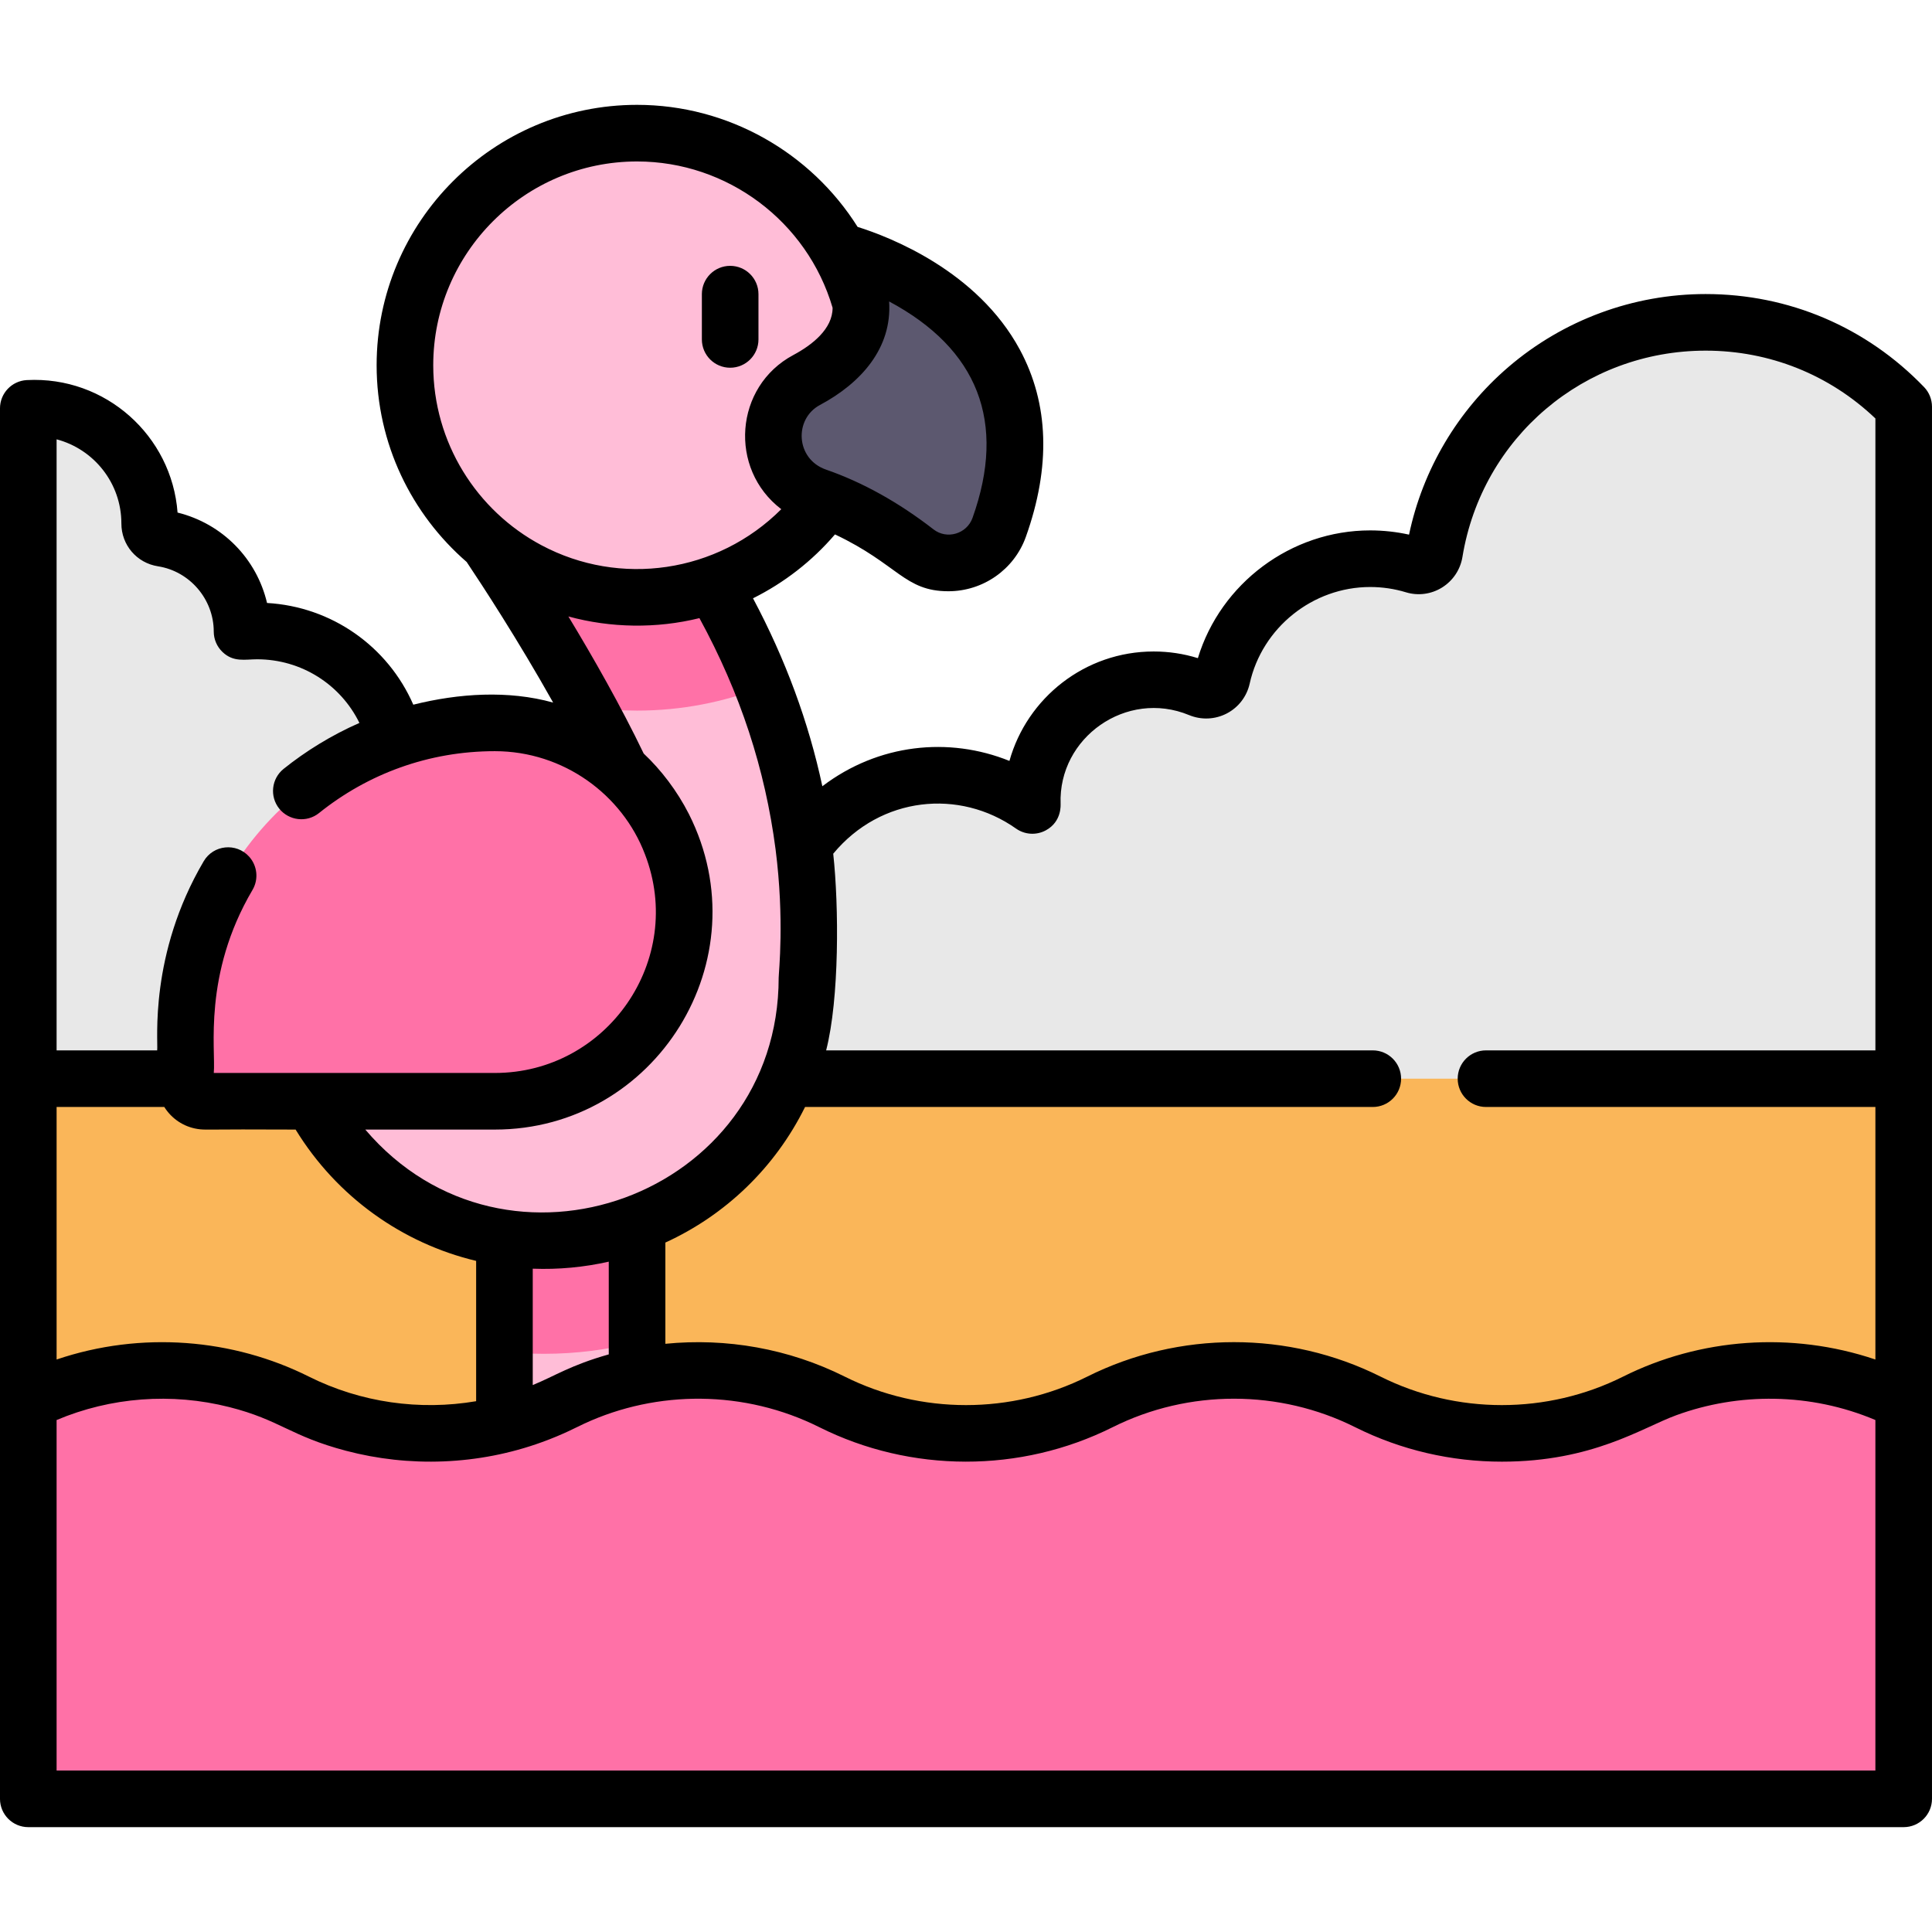 <svg id="Capa_1" enable-background="new 0 0 512 512" height="512" viewBox="0 0 512 512" width="512" xmlns="http://www.w3.org/2000/svg"><path d="m7.5 285.86v85.66l67.018 53.34h373.688l56.294-53.34v-85.66l-59.556-41.349h-370.426z" fill="#fab659"/><path d="m452.02 85.424c-36.184 0-66.192 26.388-71.861 60.968-.412 2.512-2.949 4.138-5.385 3.397-3.693-1.122-7.609-1.728-11.669-1.728-19.206 0-35.257 13.466-39.248 31.47-.585 2.639-3.38 4.073-5.879 3.04-3.776-1.56-7.912-2.423-12.252-2.423-17.768 0-32.172 14.404-32.172 32.172 0 .38.016.756.029 1.133-7.106-5.02-15.768-7.984-25.126-8-24.101-.04-43.815 20.471-43.815 44.572v35.834h299.858v-178.078c-13.252-13.773-31.858-22.357-52.48-22.357z" fill="#e8e8e8"/><path d="m7.5 108.217c.545-.029 1.092-.045 1.644-.045 16.858 0 30.524 13.666 30.524 30.524v.037c-.003 1.974 1.406 3.628 3.357 3.932 11.965 1.864 21.121 12.208 21.121 24.696 0 .024 2.648-.141 4-.141 20.816 0 37.69 16.874 37.69 37.69v80.95h-98.336z" fill="#e8e8e8"/><path d="m133.683 306.014h35.146v85.759h-35.146z" fill="#ffbdd7"/><path d="m168.828 355.69v-49.676h-35.146v52.206c3.453.363 6.957.553 10.505.553 8.502 0 16.758-1.071 24.641-3.083z" fill="#ff71a7"/><path d="m74.518 259.103c0 38.478 31.192 69.67 69.67 69.67s69.67-31.192 69.67-69.67c6.909-90.158-58.741-147.588-61.54-149.989l-26.046 30.358c.345.296 27.586 39.751 41.697 72.543z" fill="#ffbdd7"/><path d="m152.318 109.114-26.046 30.358c.26.223 15.852 22.769 29.549 47.915 4.25.608 8.592.929 13.007.929 11.744 0 22.978-2.226 33.304-6.274-17.536-44.728-47.93-71.311-49.814-72.928z" fill="#ff71a7"/><circle cx="168.828" cy="96.803" fill="#ffbdd7" r="61.514"/><path d="m222.385 66.527c13.219 18.311.963 29.061-8.611 34.174-5.461 2.917-8.83 8.643-8.83 14.834 0 7.182 4.538 13.602 11.331 15.936 10.58 3.635 19.701 9.457 26.526 14.752 7.584 5.884 18.763 2.584 21.994-6.454 20.712-57.934-42.41-73.242-42.41-73.242z" fill="#5c586f"/><path d="m131.139 191.569c-45.279 0-81.985 36.706-81.985 81.985v13.18c0 2.824 2.29 5.114 5.114 5.114h76.871c27.691 0 50.139-22.448 50.139-50.139 0-27.691-22.448-50.14-50.139-50.14z" fill="#ff71a7"/><path d="m7.5 371.52c22.346-11.181 48.654-11.181 71 0 22.346 11.181 48.654 11.181 71 0 22.346-11.181 48.654-11.181 71 0 22.346 11.181 48.654 11.181 71 0 22.346-11.181 48.654-11.181 71 0 22.346 11.181 48.654 11.181 71 0 22.346-11.181 48.654-11.181 71 0v105.192h-497z" fill="#ff71a7"/><path d="m193.502 97.452c4.143 0 7.5-3.358 7.5-7.5v-12c0-4.142-3.357-7.5-7.5-7.5-4.142 0-7.5 3.358-7.5 7.5v12c0 4.142 3.358 7.5 7.5 7.5z"/><path d="m452.019 77.924c-19.167 0-37.725 6.862-52.256 19.323-13.463 11.545-22.732 27.217-26.353 44.437-3.374-.746-6.827-1.123-10.306-1.123-20.975 0-39.625 14.038-45.654 33.855-3.783-1.174-7.713-1.767-11.726-1.767-18.18 0-33.542 12.292-38.214 29-16.05-6.478-34.744-4.562-49.578 6.715-3.628-16.988-9.762-33.625-18.375-49.808 8.227-4.1 15.642-9.829 21.722-16.932 16.775 7.944 18.399 15.063 30.066 15.063 9.156 0 17.42-5.75 20.511-14.395 6.662-18.635 6.126-35.337-1.592-49.644-11.286-20.917-34.539-29.867-42.987-32.518-12.397-19.696-34.328-32.344-58.45-32.344-38.055 0-69.015 30.96-69.015 69.015 0 20.797 9.26 39.46 23.858 52.124 3.979 5.943 13.559 20.575 22.92 37.264-11.87-3.308-25.009-2.451-37.059.559-6.741-15.448-21.618-25.974-38.76-26.954-2.752-11.704-11.78-21.005-23.712-23.96-1.52-20.341-19.097-36.219-39.965-35.107-3.977.215-7.094 3.505-7.094 7.49v368.495c0 4.142 3.357 7.5 7.5 7.5h497c4.142 0 7.5-3.358 7.5-7.5 0-19.575 0-349.187 0-368.93 0-1.939-.751-3.803-2.095-5.2-15.3-15.901-35.857-24.658-57.886-24.658zm-182.764 141.656c2.328 1.644 5.386 1.827 7.893.473 4.346-2.349 3.9-6.921 3.925-7.021-.653-17.565 17.451-30.384 34.042-23.527 3.252 1.342 6.898 1.185 10.003-.433 3.094-1.612 5.304-4.498 6.062-7.916 3.288-14.83 16.715-25.594 31.926-25.594 3.229 0 6.422.472 9.488 1.403 3.214.978 6.7.515 9.563-1.268 2.885-1.795 4.854-4.744 5.403-8.092 5.194-31.684 32.303-54.681 64.459-54.681 16.925 0 32.785 6.36 44.98 17.972v167.464h-103.197c-4.142 0-7.5 3.358-7.5 7.5s3.358 7.5 7.5 7.5h103.198v66.924c-22.315-7.538-46.538-5.637-66.856 4.528-20.127 10.071-44.161 10.071-64.288 0-24.331-12.173-53.381-12.173-77.712 0-20.127 10.071-44.16 10.071-64.288 0-14.804-7.407-31.355-10.298-47.527-8.691v-26.829c15.851-7.243 29.027-19.771 37.02-35.932h150.454c4.142 0 7.5-3.358 7.5-7.5s-3.358-7.5-7.5-7.5h-144.87c3.512-13.639 3.403-38.173 1.879-52.118 12.615-15.234 33.456-17.25 48.443-6.662zm-254.255 140.704v-66.924h28.538c1.932 3.084 5.094 5.242 8.77 5.82 2.3.361 1.572.031 26.034.168 10.981 17.94 28.419 30.167 47.841 34.801v37.184c-14.936 2.547-30.546.375-44.327-6.521-20.087-10.051-44.371-12.143-66.856-4.528zm126.183 6.769v-30.838c6.822.265 13.642-.391 20.146-1.86v24.572c-10.206 2.886-14.236 5.716-20.146 8.126zm116.549-229.809c-1.518 4.247-6.784 5.808-10.334 3.054-9.248-7.176-18.837-12.505-28.503-15.852-8.047-2.8-8.538-13.418-1.587-17.129 10.923-5.831 19.155-15.131 18.316-27.43 23.493 12.555 31.205 31.914 22.108 57.357zm-142.919-40.441c0-29.784 24.231-54.015 54.015-54.015 23.926 0 45.101 15.897 51.816 38.771.026 5.619-5.437 9.873-10.404 12.527-15.62 8.343-17.215 30.184-3.192 40.854-16.933 16.941-42.784 20.638-63.591 9.531-17.138-9.13-28.644-27.182-28.644-47.668zm55.773 102.893c-6.1-12.688-13.457-25.595-19.958-36.329 11.209 3.064 23.345 3.254 34.729.442 10.884 19.954 17.412 40.066 20.179 61.283 2.396 18.721.821 32.592.821 34.011 0 57.853-72.175 84.162-109.551 40.245h34.332c42.589 0 70.853-45.036 51.439-83.596-3.143-6.199-7.446-11.789-11.991-16.056zm-155.586-83.27c9.869 2.597 17.168 11.601 17.168 22.296-.008 5.703 4.072 10.478 9.702 11.354 8.424 1.312 14.775 8.743 14.775 17.285 0 2.051.84 4.013 2.325 5.428 2.913 2.778 5.952 1.931 9.175 1.931 11.734 0 22.127 6.686 27.104 16.864-7.379 3.232-14.273 7.505-20.091 12.178-3.229 2.594-3.745 7.314-1.152 10.544 2.537 3.159 7.258 3.793 10.544 1.156 12.961-10.401 29.084-16.392 46.587-16.392 18.192 0 33.779 11.52 39.773 27.298 10.831 27.991-10.021 57.98-39.773 57.98-8.242 0-66.647 0-74.484 0 .566-6.049-2.953-26.068 10.26-48.5 1.708-2.901 1.242-6.482-.909-8.85-3.398-3.739-9.455-3.12-12.019 1.237-14.56 24.738-12.035 47.75-12.332 50.125h-26.653zm0 352.786v-92.889c14.306-6.041 30.435-7.315 45.789-3.425 13.508 3.429 16.086 7.661 30.9 11.57 16.651 4.395 34.988 3.889 52.025-2.317 5.651-2.054 8.975-3.883 11.128-4.878 19.362-8.949 42.499-8.954 62.301.954 24.206 12.109 53.264 12.233 77.712 0 20.211-10.112 44.238-10.033 64.288 0 12.193 6.101 25.544 9.13 38.856 9.13 24.128 0 37.167-9.001 46.201-12.295 16.462-6.032 35.527-6.043 52.799 1.26v92.889h-481.999z"/></svg>